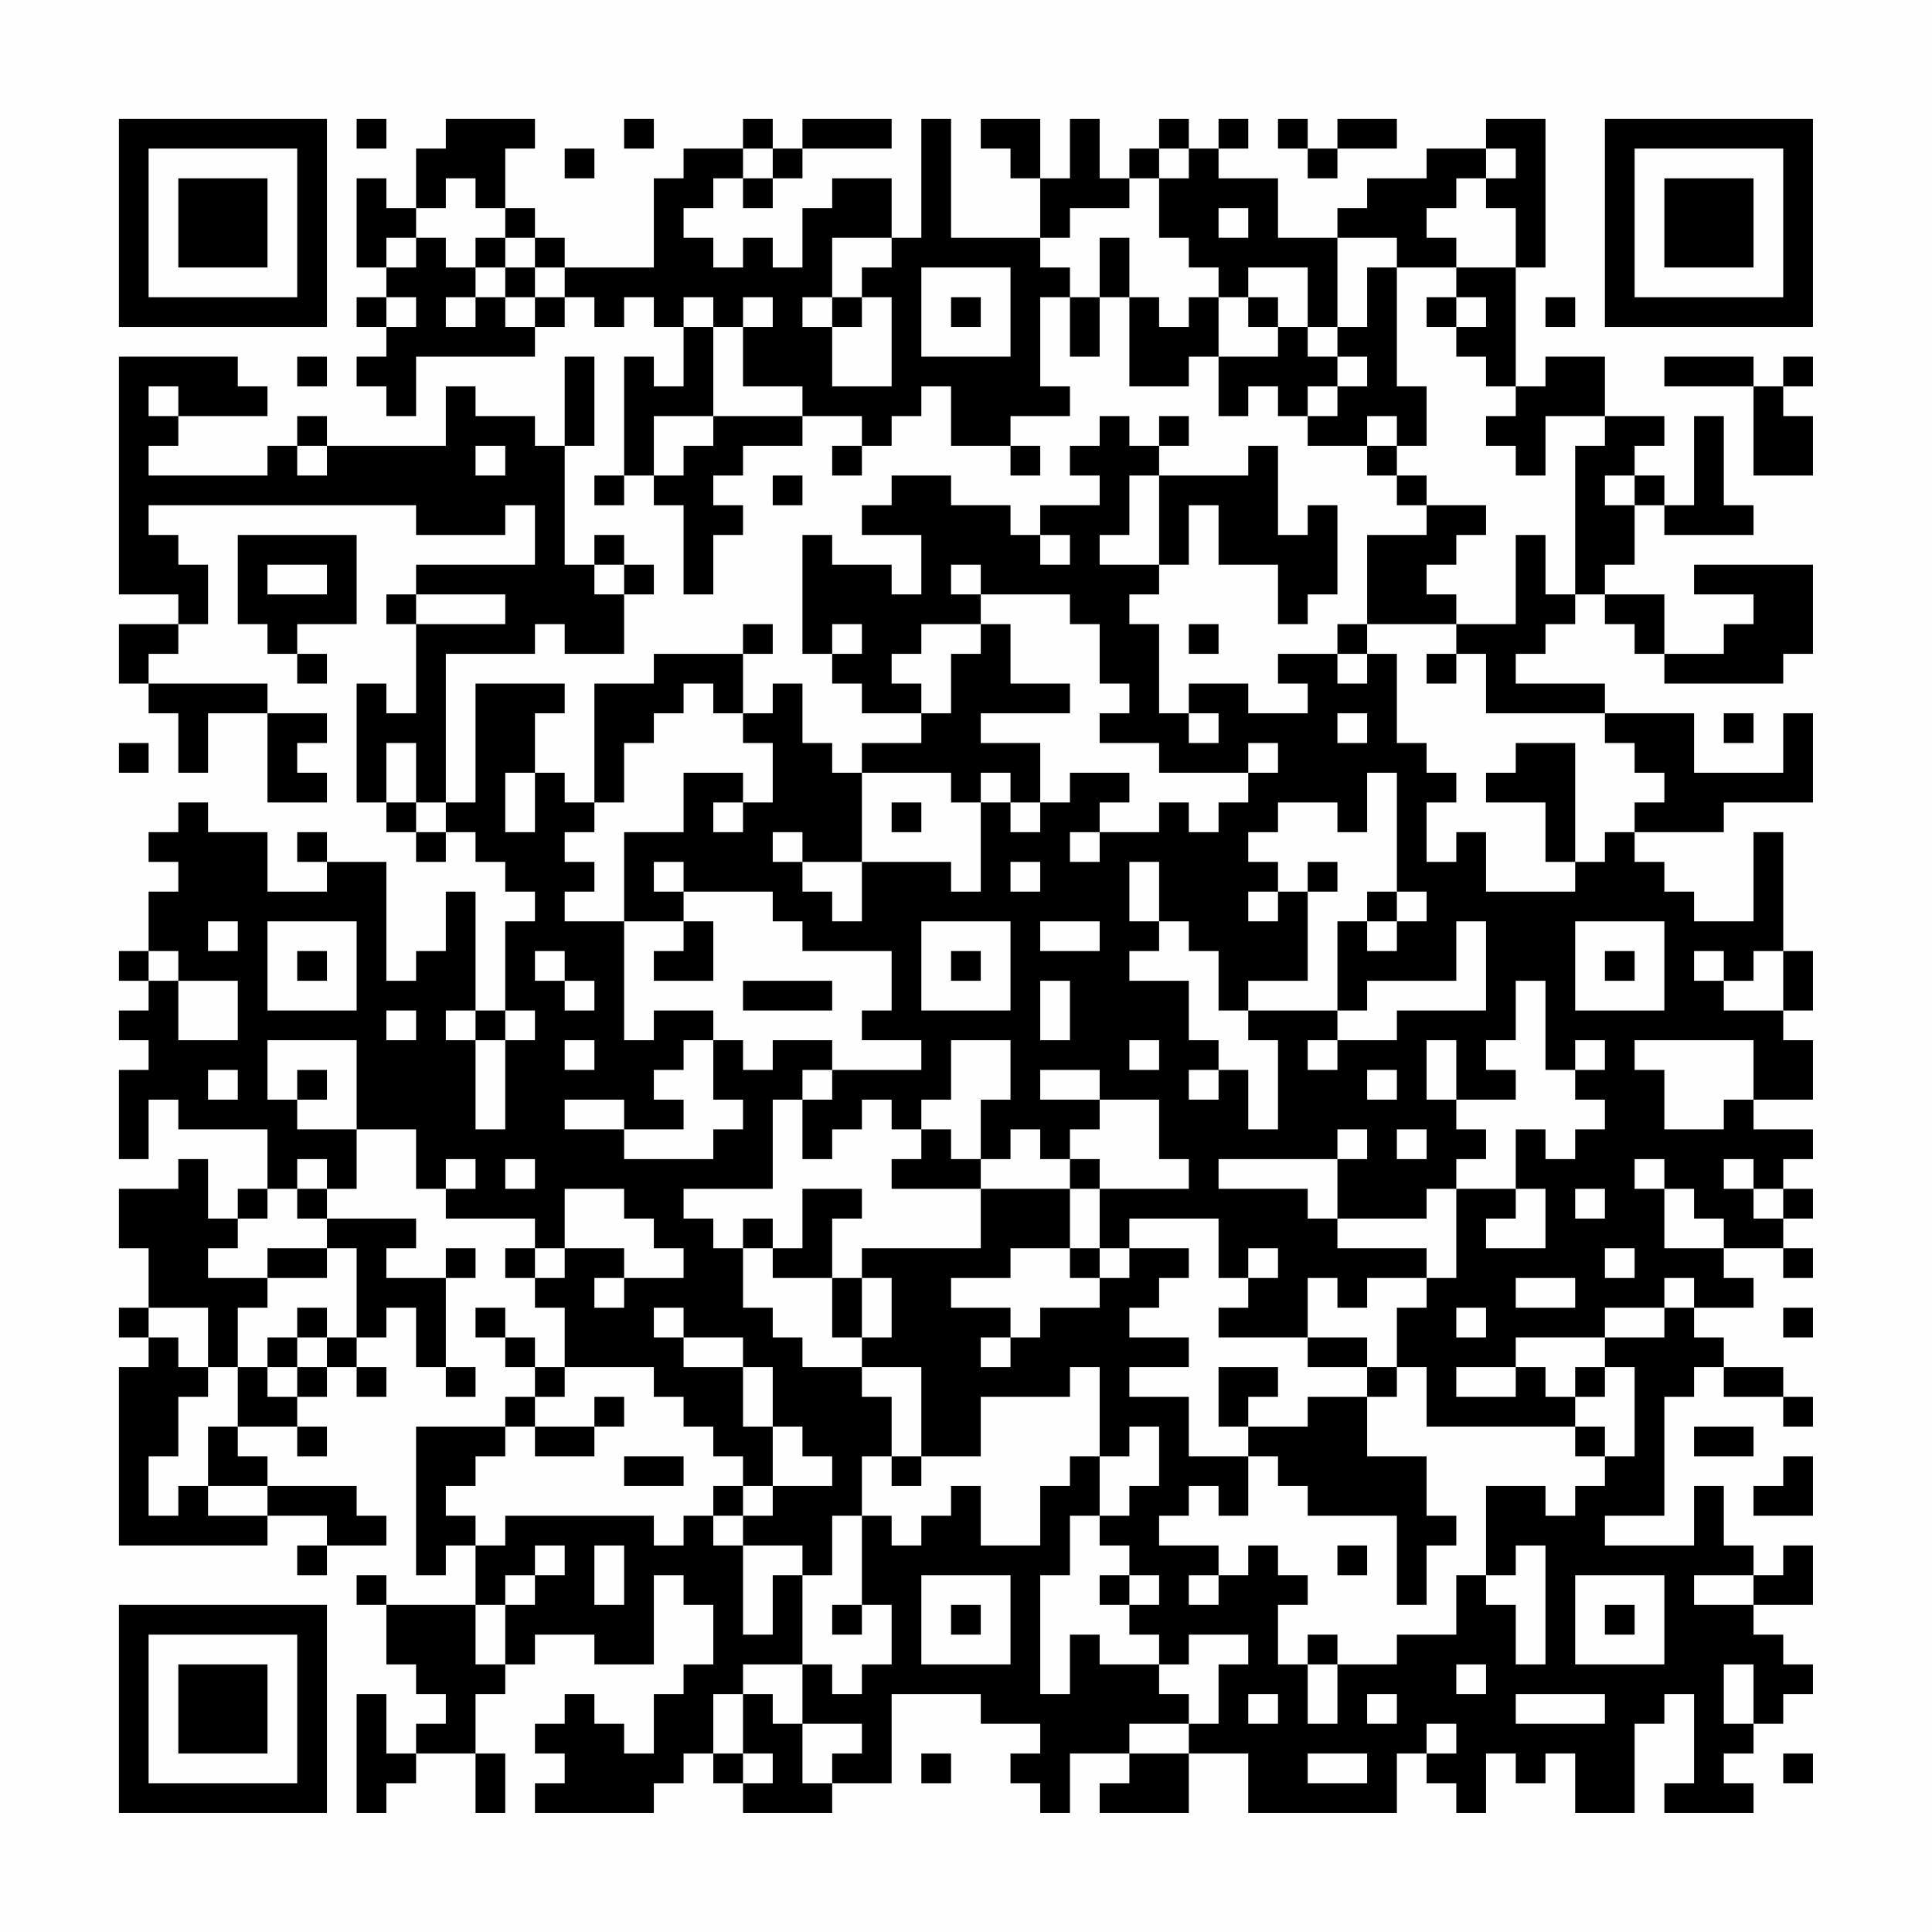 <?xml version="1.0" encoding="UTF-8"?>
<svg xmlns="http://www.w3.org/2000/svg" version="1.1" width="300" height="300" viewBox="0 0 300 300"><rect x="0" y="0" width="300" height="300" fill="#fefefe"/><g transform="scale(4.615)"><g transform="translate(4,4)"><path fill-rule="evenodd" d="M8 0L8 1L9 1L9 0ZM11 0L11 1L10 1L10 3L9 3L9 2L8 2L8 5L9 5L9 6L8 6L8 7L9 7L9 8L8 8L8 9L9 9L9 10L10 10L10 8L14 8L14 7L15 7L15 6L16 6L16 7L17 7L17 6L18 6L18 7L19 7L19 9L18 9L18 8L17 8L17 12L16 12L16 13L17 13L17 12L18 12L18 13L19 13L19 16L20 16L20 14L21 14L21 13L20 13L20 12L21 12L21 11L23 11L23 10L25 10L25 11L24 11L24 12L25 12L25 11L26 11L26 10L27 10L27 9L28 9L28 11L30 11L30 12L31 12L31 11L30 11L30 10L32 10L32 9L31 9L31 6L32 6L32 8L33 8L33 6L34 6L34 9L36 9L36 8L37 8L37 10L38 10L38 9L39 9L39 10L40 10L40 11L42 11L42 12L43 12L43 13L44 13L44 14L42 14L42 17L41 17L41 18L39 18L39 19L40 19L40 20L38 20L38 19L36 19L36 20L35 20L35 17L34 17L34 16L35 16L35 15L36 15L36 13L37 13L37 15L39 15L39 17L40 17L40 16L41 16L41 13L40 13L40 14L39 14L39 11L38 11L38 12L35 12L35 11L36 11L36 10L35 10L35 11L34 11L34 10L33 10L33 11L32 11L32 12L33 12L33 13L31 13L31 14L30 14L30 13L28 13L28 12L26 12L26 13L25 13L25 14L27 14L27 16L26 16L26 15L24 15L24 14L23 14L23 18L24 18L24 19L25 19L25 20L27 20L27 21L25 21L25 22L24 22L24 21L23 21L23 19L22 19L22 20L21 20L21 18L22 18L22 17L21 17L21 18L18 18L18 19L16 19L16 23L15 23L15 22L14 22L14 20L15 20L15 19L12 19L12 23L11 23L11 18L14 18L14 17L15 17L15 18L17 18L17 16L18 16L18 15L17 15L17 14L16 14L16 15L15 15L15 11L16 11L16 8L15 8L15 11L14 11L14 10L12 10L12 9L11 9L11 11L7 11L7 10L6 10L6 11L5 11L5 12L1 12L1 11L2 11L2 10L5 10L5 9L4 9L4 8L0 8L0 16L2 16L2 17L0 17L0 19L1 19L1 20L2 20L2 22L3 22L3 20L5 20L5 23L7 23L7 22L6 22L6 21L7 21L7 20L5 20L5 19L1 19L1 18L2 18L2 17L3 17L3 15L2 15L2 14L1 14L1 13L10 13L10 14L13 14L13 13L14 13L14 15L10 15L10 16L9 16L9 17L10 17L10 20L9 20L9 19L8 19L8 23L9 23L9 24L10 24L10 25L11 25L11 24L12 24L12 25L13 25L13 26L14 26L14 27L13 27L13 30L12 30L12 26L11 26L11 28L10 28L10 29L9 29L9 25L7 25L7 24L6 24L6 25L7 25L7 26L5 26L5 24L3 24L3 23L2 23L2 24L1 24L1 25L2 25L2 26L1 26L1 28L0 28L0 29L1 29L1 30L0 30L0 31L1 31L1 32L0 32L0 35L1 35L1 33L2 33L2 34L5 34L5 36L4 36L4 37L3 37L3 35L2 35L2 36L0 36L0 38L1 38L1 40L0 40L0 41L1 41L1 42L0 42L0 48L5 48L5 47L7 47L7 48L6 48L6 49L7 49L7 48L9 48L9 47L8 47L8 46L5 46L5 45L4 45L4 44L6 44L6 45L7 45L7 44L6 44L6 43L7 43L7 42L8 42L8 43L9 43L9 42L8 42L8 41L9 41L9 40L10 40L10 42L11 42L11 43L12 43L12 42L11 42L11 39L12 39L12 38L11 38L11 39L9 39L9 38L10 38L10 37L7 37L7 36L8 36L8 34L10 34L10 36L11 36L11 37L14 37L14 38L13 38L13 39L14 39L14 40L15 40L15 42L14 42L14 41L13 41L13 40L12 40L12 41L13 41L13 42L14 42L14 43L13 43L13 44L10 44L10 49L11 49L11 48L12 48L12 50L9 50L9 49L8 49L8 50L9 50L9 52L10 52L10 53L11 53L11 54L10 54L10 55L9 55L9 53L8 53L8 57L9 57L9 56L10 56L10 55L12 55L12 57L13 57L13 55L12 55L12 53L13 53L13 52L14 52L14 51L16 51L16 52L18 52L18 49L19 49L19 50L20 50L20 52L19 52L19 53L18 53L18 55L17 55L17 54L16 54L16 53L15 53L15 54L14 54L14 55L15 55L15 56L14 56L14 57L18 57L18 56L19 56L19 55L20 55L20 56L21 56L21 57L24 57L24 56L26 56L26 53L29 53L29 54L31 54L31 55L30 55L30 56L31 56L31 57L32 57L32 55L34 55L34 56L33 56L33 57L36 57L36 55L38 55L38 57L43 57L43 55L44 55L44 56L45 56L45 57L46 57L46 55L47 55L47 56L48 56L48 55L49 55L49 57L51 57L51 54L52 54L52 53L53 53L53 56L52 56L52 57L55 57L55 56L54 56L54 55L55 55L55 54L56 54L56 53L57 53L57 52L56 52L56 51L55 51L55 50L57 50L57 48L56 48L56 49L55 49L55 48L54 48L54 46L53 46L53 48L50 48L50 47L52 47L52 43L53 43L53 42L54 42L54 43L56 43L56 44L57 44L57 43L56 43L56 42L54 42L54 41L53 41L53 40L55 40L55 39L54 39L54 38L56 38L56 39L57 39L57 38L56 38L56 37L57 37L57 36L56 36L56 35L57 35L57 34L55 34L55 33L57 33L57 31L56 31L56 30L57 30L57 28L56 28L56 24L55 24L55 27L53 27L53 26L52 26L52 25L51 25L51 24L54 24L54 23L57 23L57 20L56 20L56 22L53 22L53 20L50 20L50 19L47 19L47 18L48 18L48 17L49 17L49 16L50 16L50 17L51 17L51 18L52 18L52 19L56 19L56 18L57 18L57 15L53 15L53 16L55 16L55 17L54 17L54 18L52 18L52 16L50 16L50 15L51 15L51 13L52 13L52 14L55 14L55 13L54 13L54 10L53 10L53 13L52 13L52 12L51 12L51 11L52 11L52 10L50 10L50 8L48 8L48 9L47 9L47 5L48 5L48 0L46 0L46 1L44 1L44 2L42 2L42 3L41 3L41 4L39 4L39 2L37 2L37 1L38 1L38 0L37 0L37 1L36 1L36 0L35 0L35 1L34 1L34 2L33 2L33 0L32 0L32 2L31 2L31 0L29 0L29 1L30 1L30 2L31 2L31 4L28 4L28 0L27 0L27 4L26 4L26 2L24 2L24 3L23 3L23 5L22 5L22 4L21 4L21 5L20 5L20 4L19 4L19 3L20 3L20 2L21 2L21 3L22 3L22 2L23 2L23 1L26 1L26 0L23 0L23 1L22 1L22 0L21 0L21 1L19 1L19 2L18 2L18 5L15 5L15 4L14 4L14 3L13 3L13 1L14 1L14 0ZM17 0L17 1L18 1L18 0ZM39 0L39 1L40 1L40 2L41 2L41 1L43 1L43 0L41 0L41 1L40 1L40 0ZM15 1L15 2L16 2L16 1ZM21 1L21 2L22 2L22 1ZM35 1L35 2L34 2L34 3L32 3L32 4L31 4L31 5L32 5L32 6L33 6L33 4L34 4L34 6L35 6L35 7L36 7L36 6L37 6L37 8L39 8L39 7L40 7L40 8L41 8L41 9L40 9L40 10L41 10L41 9L42 9L42 8L41 8L41 7L42 7L42 5L43 5L43 9L44 9L44 11L43 11L43 10L42 10L42 11L43 11L43 12L44 12L44 13L46 13L46 14L45 14L45 15L44 15L44 16L45 16L45 17L42 17L42 18L41 18L41 19L42 19L42 18L43 18L43 21L44 21L44 22L45 22L45 23L44 23L44 25L45 25L45 24L46 24L46 26L49 26L49 25L50 25L50 24L51 24L51 23L52 23L52 22L51 22L51 21L50 21L50 20L46 20L46 18L45 18L45 17L47 17L47 14L48 14L48 16L49 16L49 11L50 11L50 10L48 10L48 12L47 12L47 11L46 11L46 10L47 10L47 9L46 9L46 8L45 8L45 7L46 7L46 6L45 6L45 5L47 5L47 3L46 3L46 2L47 2L47 1L46 1L46 2L45 2L45 3L44 3L44 4L45 4L45 5L43 5L43 4L41 4L41 7L40 7L40 5L38 5L38 6L37 6L37 5L36 5L36 4L35 4L35 2L36 2L36 1ZM11 2L11 3L10 3L10 4L9 4L9 5L10 5L10 4L11 4L11 5L12 5L12 6L11 6L11 7L12 7L12 6L13 6L13 7L14 7L14 6L15 6L15 5L14 5L14 4L13 4L13 3L12 3L12 2ZM37 3L37 4L38 4L38 3ZM12 4L12 5L13 5L13 6L14 6L14 5L13 5L13 4ZM24 4L24 6L23 6L23 7L24 7L24 9L26 9L26 6L25 6L25 5L26 5L26 4ZM27 5L27 8L30 8L30 5ZM9 6L9 7L10 7L10 6ZM19 6L19 7L20 7L20 10L18 10L18 12L19 12L19 11L20 11L20 10L23 10L23 9L21 9L21 7L22 7L22 6L21 6L21 7L20 7L20 6ZM24 6L24 7L25 7L25 6ZM28 6L28 7L29 7L29 6ZM38 6L38 7L39 7L39 6ZM44 6L44 7L45 7L45 6ZM48 6L48 7L49 7L49 6ZM6 8L6 9L7 9L7 8ZM52 8L52 9L55 9L55 12L57 12L57 10L56 10L56 9L57 9L57 8L56 8L56 9L55 9L55 8ZM1 9L1 10L2 10L2 9ZM6 11L6 12L7 12L7 11ZM12 11L12 12L13 12L13 11ZM22 12L22 13L23 13L23 12ZM34 12L34 14L33 14L33 15L35 15L35 12ZM50 12L50 13L51 13L51 12ZM4 14L4 17L5 17L5 18L6 18L6 19L7 19L7 18L6 18L6 17L8 17L8 14ZM31 14L31 15L32 15L32 14ZM5 15L5 16L7 16L7 15ZM16 15L16 16L17 16L17 15ZM28 15L28 16L29 16L29 17L27 17L27 18L26 18L26 19L27 19L27 20L28 20L28 18L29 18L29 17L30 17L30 19L32 19L32 20L29 20L29 21L31 21L31 23L30 23L30 22L29 22L29 23L28 23L28 22L25 22L25 25L23 25L23 24L22 24L22 25L23 25L23 26L24 26L24 27L25 27L25 25L28 25L28 26L29 26L29 23L30 23L30 24L31 24L31 23L32 23L32 22L34 22L34 23L33 23L33 24L32 24L32 25L33 25L33 24L35 24L35 23L36 23L36 24L37 24L37 23L38 23L38 22L39 22L39 21L38 21L38 22L35 22L35 21L33 21L33 20L34 20L34 19L33 19L33 17L32 17L32 16L29 16L29 15ZM10 16L10 17L13 17L13 16ZM24 17L24 18L25 18L25 17ZM36 17L36 18L37 18L37 17ZM44 18L44 19L45 19L45 18ZM19 19L19 20L18 20L18 21L17 21L17 23L16 23L16 24L15 24L15 25L16 25L16 26L15 26L15 27L17 27L17 31L18 31L18 30L20 30L20 31L19 31L19 32L18 32L18 33L19 33L19 34L17 34L17 33L15 33L15 34L17 34L17 35L20 35L20 34L21 34L21 33L20 33L20 31L21 31L21 32L22 32L22 31L24 31L24 32L23 32L23 33L22 33L22 36L19 36L19 37L20 37L20 38L21 38L21 40L22 40L22 41L23 41L23 42L25 42L25 43L26 43L26 45L25 45L25 47L24 47L24 49L23 49L23 48L21 48L21 47L22 47L22 46L24 46L24 45L23 45L23 44L22 44L22 42L21 42L21 41L19 41L19 40L18 40L18 41L19 41L19 42L21 42L21 44L22 44L22 46L21 46L21 45L20 45L20 44L19 44L19 43L18 43L18 42L15 42L15 43L14 43L14 44L13 44L13 45L12 45L12 46L11 46L11 47L12 47L12 48L13 48L13 47L18 47L18 48L19 48L19 47L20 47L20 48L21 48L21 51L22 51L22 49L23 49L23 52L21 52L21 53L20 53L20 55L21 55L21 56L22 56L22 55L21 55L21 53L22 53L22 54L23 54L23 56L24 56L24 55L25 55L25 54L23 54L23 52L24 52L24 53L25 53L25 52L26 52L26 50L25 50L25 47L26 47L26 48L27 48L27 47L28 47L28 46L29 46L29 48L31 48L31 46L32 46L32 45L33 45L33 47L32 47L32 49L31 49L31 53L32 53L32 51L33 51L33 52L35 52L35 53L36 53L36 54L34 54L34 55L36 55L36 54L37 54L37 52L38 52L38 51L36 51L36 52L35 52L35 51L34 51L34 50L35 50L35 49L34 49L34 48L33 48L33 47L34 47L34 46L35 46L35 44L34 44L34 45L33 45L33 42L32 42L32 43L29 43L29 45L27 45L27 42L25 42L25 41L26 41L26 39L25 39L25 38L29 38L29 36L32 36L32 38L30 38L30 39L28 39L28 40L30 40L30 41L29 41L29 42L30 42L30 41L31 41L31 40L33 40L33 39L34 39L34 38L36 38L36 39L35 39L35 40L34 40L34 41L36 41L36 42L34 42L34 43L36 43L36 45L38 45L38 47L37 47L37 46L36 46L36 47L35 47L35 48L37 48L37 49L36 49L36 50L37 50L37 49L38 49L38 48L39 48L39 49L40 49L40 50L39 50L39 52L40 52L40 54L41 54L41 52L43 52L43 51L45 51L45 49L46 49L46 50L47 50L47 52L48 52L48 48L47 48L47 49L46 49L46 46L48 46L48 47L49 47L49 46L50 46L50 45L51 45L51 42L50 42L50 41L52 41L52 40L53 40L53 39L52 39L52 40L50 40L50 41L47 41L47 42L45 42L45 43L47 43L47 42L48 42L48 43L49 43L49 44L44 44L44 42L43 42L43 40L44 40L44 39L45 39L45 36L47 36L47 37L46 37L46 38L48 38L48 36L47 36L47 34L48 34L48 35L49 35L49 34L50 34L50 33L49 33L49 32L50 32L50 31L49 31L49 32L48 32L48 29L47 29L47 31L46 31L46 32L47 32L47 33L45 33L45 31L44 31L44 33L45 33L45 34L46 34L46 35L45 35L45 36L44 36L44 37L41 37L41 35L42 35L42 34L41 34L41 35L37 35L37 36L40 36L40 37L41 37L41 38L44 38L44 39L42 39L42 40L41 40L41 39L40 39L40 41L37 41L37 40L38 40L38 39L39 39L39 38L38 38L38 39L37 39L37 37L34 37L34 38L33 38L33 36L36 36L36 35L35 35L35 33L33 33L33 32L31 32L31 33L33 33L33 34L32 34L32 35L31 35L31 34L30 34L30 35L29 35L29 33L30 33L30 31L28 31L28 33L27 33L27 34L26 34L26 33L25 33L25 34L24 34L24 35L23 35L23 33L24 33L24 32L27 32L27 31L25 31L25 30L26 30L26 28L23 28L23 27L22 27L22 26L19 26L19 25L18 25L18 26L19 26L19 27L17 27L17 24L19 24L19 22L21 22L21 23L20 23L20 24L21 24L21 23L22 23L22 21L21 21L21 20L20 20L20 19ZM36 20L36 21L37 21L37 20ZM41 20L41 21L42 21L42 20ZM54 20L54 21L55 21L55 20ZM0 21L0 22L1 22L1 21ZM9 21L9 23L10 23L10 24L11 24L11 23L10 23L10 21ZM47 21L47 22L46 22L46 23L48 23L48 25L49 25L49 21ZM13 22L13 24L14 24L14 22ZM42 22L42 24L41 24L41 23L39 23L39 24L38 24L38 25L39 25L39 26L38 26L38 27L39 27L39 26L40 26L40 29L38 29L38 30L37 30L37 28L36 28L36 27L35 27L35 25L34 25L34 27L35 27L35 28L34 28L34 29L36 29L36 31L37 31L37 32L36 32L36 33L37 33L37 32L38 32L38 34L39 34L39 31L38 31L38 30L41 30L41 31L40 31L40 32L41 32L41 31L43 31L43 30L46 30L46 27L45 27L45 29L42 29L42 30L41 30L41 27L42 27L42 28L43 28L43 27L44 27L44 26L43 26L43 22ZM26 23L26 24L27 24L27 23ZM30 25L30 26L31 26L31 25ZM40 25L40 26L41 26L41 25ZM42 26L42 27L43 27L43 26ZM3 27L3 28L4 28L4 27ZM5 27L5 30L8 30L8 27ZM19 27L19 28L18 28L18 29L20 29L20 27ZM27 27L27 30L30 30L30 27ZM31 27L31 28L33 28L33 27ZM49 27L49 30L52 30L52 27ZM1 28L1 29L2 29L2 31L4 31L4 29L2 29L2 28ZM6 28L6 29L7 29L7 28ZM14 28L14 29L15 29L15 30L16 30L16 29L15 29L15 28ZM28 28L28 29L29 29L29 28ZM50 28L50 29L51 29L51 28ZM53 28L53 29L54 29L54 30L56 30L56 28L55 28L55 29L54 29L54 28ZM21 29L21 30L24 30L24 29ZM31 29L31 31L32 31L32 29ZM9 30L9 31L10 31L10 30ZM11 30L11 31L12 31L12 34L13 34L13 31L14 31L14 30L13 30L13 31L12 31L12 30ZM5 31L5 33L6 33L6 34L8 34L8 31ZM15 31L15 32L16 32L16 31ZM34 31L34 32L35 32L35 31ZM51 31L51 32L52 32L52 34L54 34L54 33L55 33L55 31ZM3 32L3 33L4 33L4 32ZM6 32L6 33L7 33L7 32ZM42 32L42 33L43 33L43 32ZM27 34L27 35L26 35L26 36L29 36L29 35L28 35L28 34ZM43 34L43 35L44 35L44 34ZM6 35L6 36L5 36L5 37L4 37L4 38L3 38L3 39L5 39L5 40L4 40L4 42L3 42L3 40L1 40L1 41L2 41L2 42L3 42L3 43L2 43L2 45L1 45L1 47L2 47L2 46L3 46L3 47L5 47L5 46L3 46L3 44L4 44L4 42L5 42L5 43L6 43L6 42L7 42L7 41L8 41L8 38L7 38L7 37L6 37L6 36L7 36L7 35ZM11 35L11 36L12 36L12 35ZM13 35L13 36L14 36L14 35ZM32 35L32 36L33 36L33 35ZM51 35L51 36L52 36L52 38L54 38L54 37L53 37L53 36L52 36L52 35ZM54 35L54 36L55 36L55 37L56 37L56 36L55 36L55 35ZM15 36L15 38L14 38L14 39L15 39L15 38L17 38L17 39L16 39L16 40L17 40L17 39L19 39L19 38L18 38L18 37L17 37L17 36ZM23 36L23 38L22 38L22 37L21 37L21 38L22 38L22 39L24 39L24 41L25 41L25 39L24 39L24 37L25 37L25 36ZM49 36L49 37L50 37L50 36ZM5 38L5 39L7 39L7 38ZM32 38L32 39L33 39L33 38ZM50 38L50 39L51 39L51 38ZM47 39L47 40L49 40L49 39ZM6 40L6 41L5 41L5 42L6 42L6 41L7 41L7 40ZM45 40L45 41L46 41L46 40ZM56 40L56 41L57 41L57 40ZM40 41L40 42L42 42L42 43L40 43L40 44L38 44L38 43L39 43L39 42L37 42L37 44L38 44L38 45L39 45L39 46L40 46L40 47L43 47L43 50L44 50L44 48L45 48L45 47L44 47L44 45L42 45L42 43L43 43L43 42L42 42L42 41ZM49 42L49 43L50 43L50 42ZM16 43L16 44L14 44L14 45L16 45L16 44L17 44L17 43ZM49 44L49 45L50 45L50 44ZM53 44L53 45L55 45L55 44ZM17 45L17 46L19 46L19 45ZM26 45L26 46L27 46L27 45ZM56 45L56 46L55 46L55 47L57 47L57 45ZM20 46L20 47L21 47L21 46ZM14 48L14 49L13 49L13 50L12 50L12 52L13 52L13 50L14 50L14 49L15 49L15 48ZM16 48L16 50L17 50L17 48ZM41 48L41 49L42 49L42 48ZM27 49L27 52L30 52L30 49ZM33 49L33 50L34 50L34 49ZM49 49L49 52L52 52L52 49ZM53 49L53 50L55 50L55 49ZM24 50L24 51L25 51L25 50ZM28 50L28 51L29 51L29 50ZM50 50L50 51L51 51L51 50ZM40 51L40 52L41 52L41 51ZM45 52L45 53L46 53L46 52ZM54 52L54 54L55 54L55 52ZM38 53L38 54L39 54L39 53ZM42 53L42 54L43 54L43 53ZM47 53L47 54L50 54L50 53ZM44 54L44 55L45 55L45 54ZM27 55L27 56L28 56L28 55ZM40 55L40 56L42 56L42 55ZM56 55L56 56L57 56L57 55ZM0 0L0 7L7 7L7 0ZM1 1L1 6L6 6L6 1ZM2 2L2 5L5 5L5 2ZM50 0L50 7L57 7L57 0ZM51 1L51 6L56 6L56 1ZM52 2L52 5L55 5L55 2ZM0 50L0 57L7 57L7 50ZM1 51L1 56L6 56L6 51ZM2 52L2 55L5 55L5 52Z" fill="#000000"/></g></g></svg>
